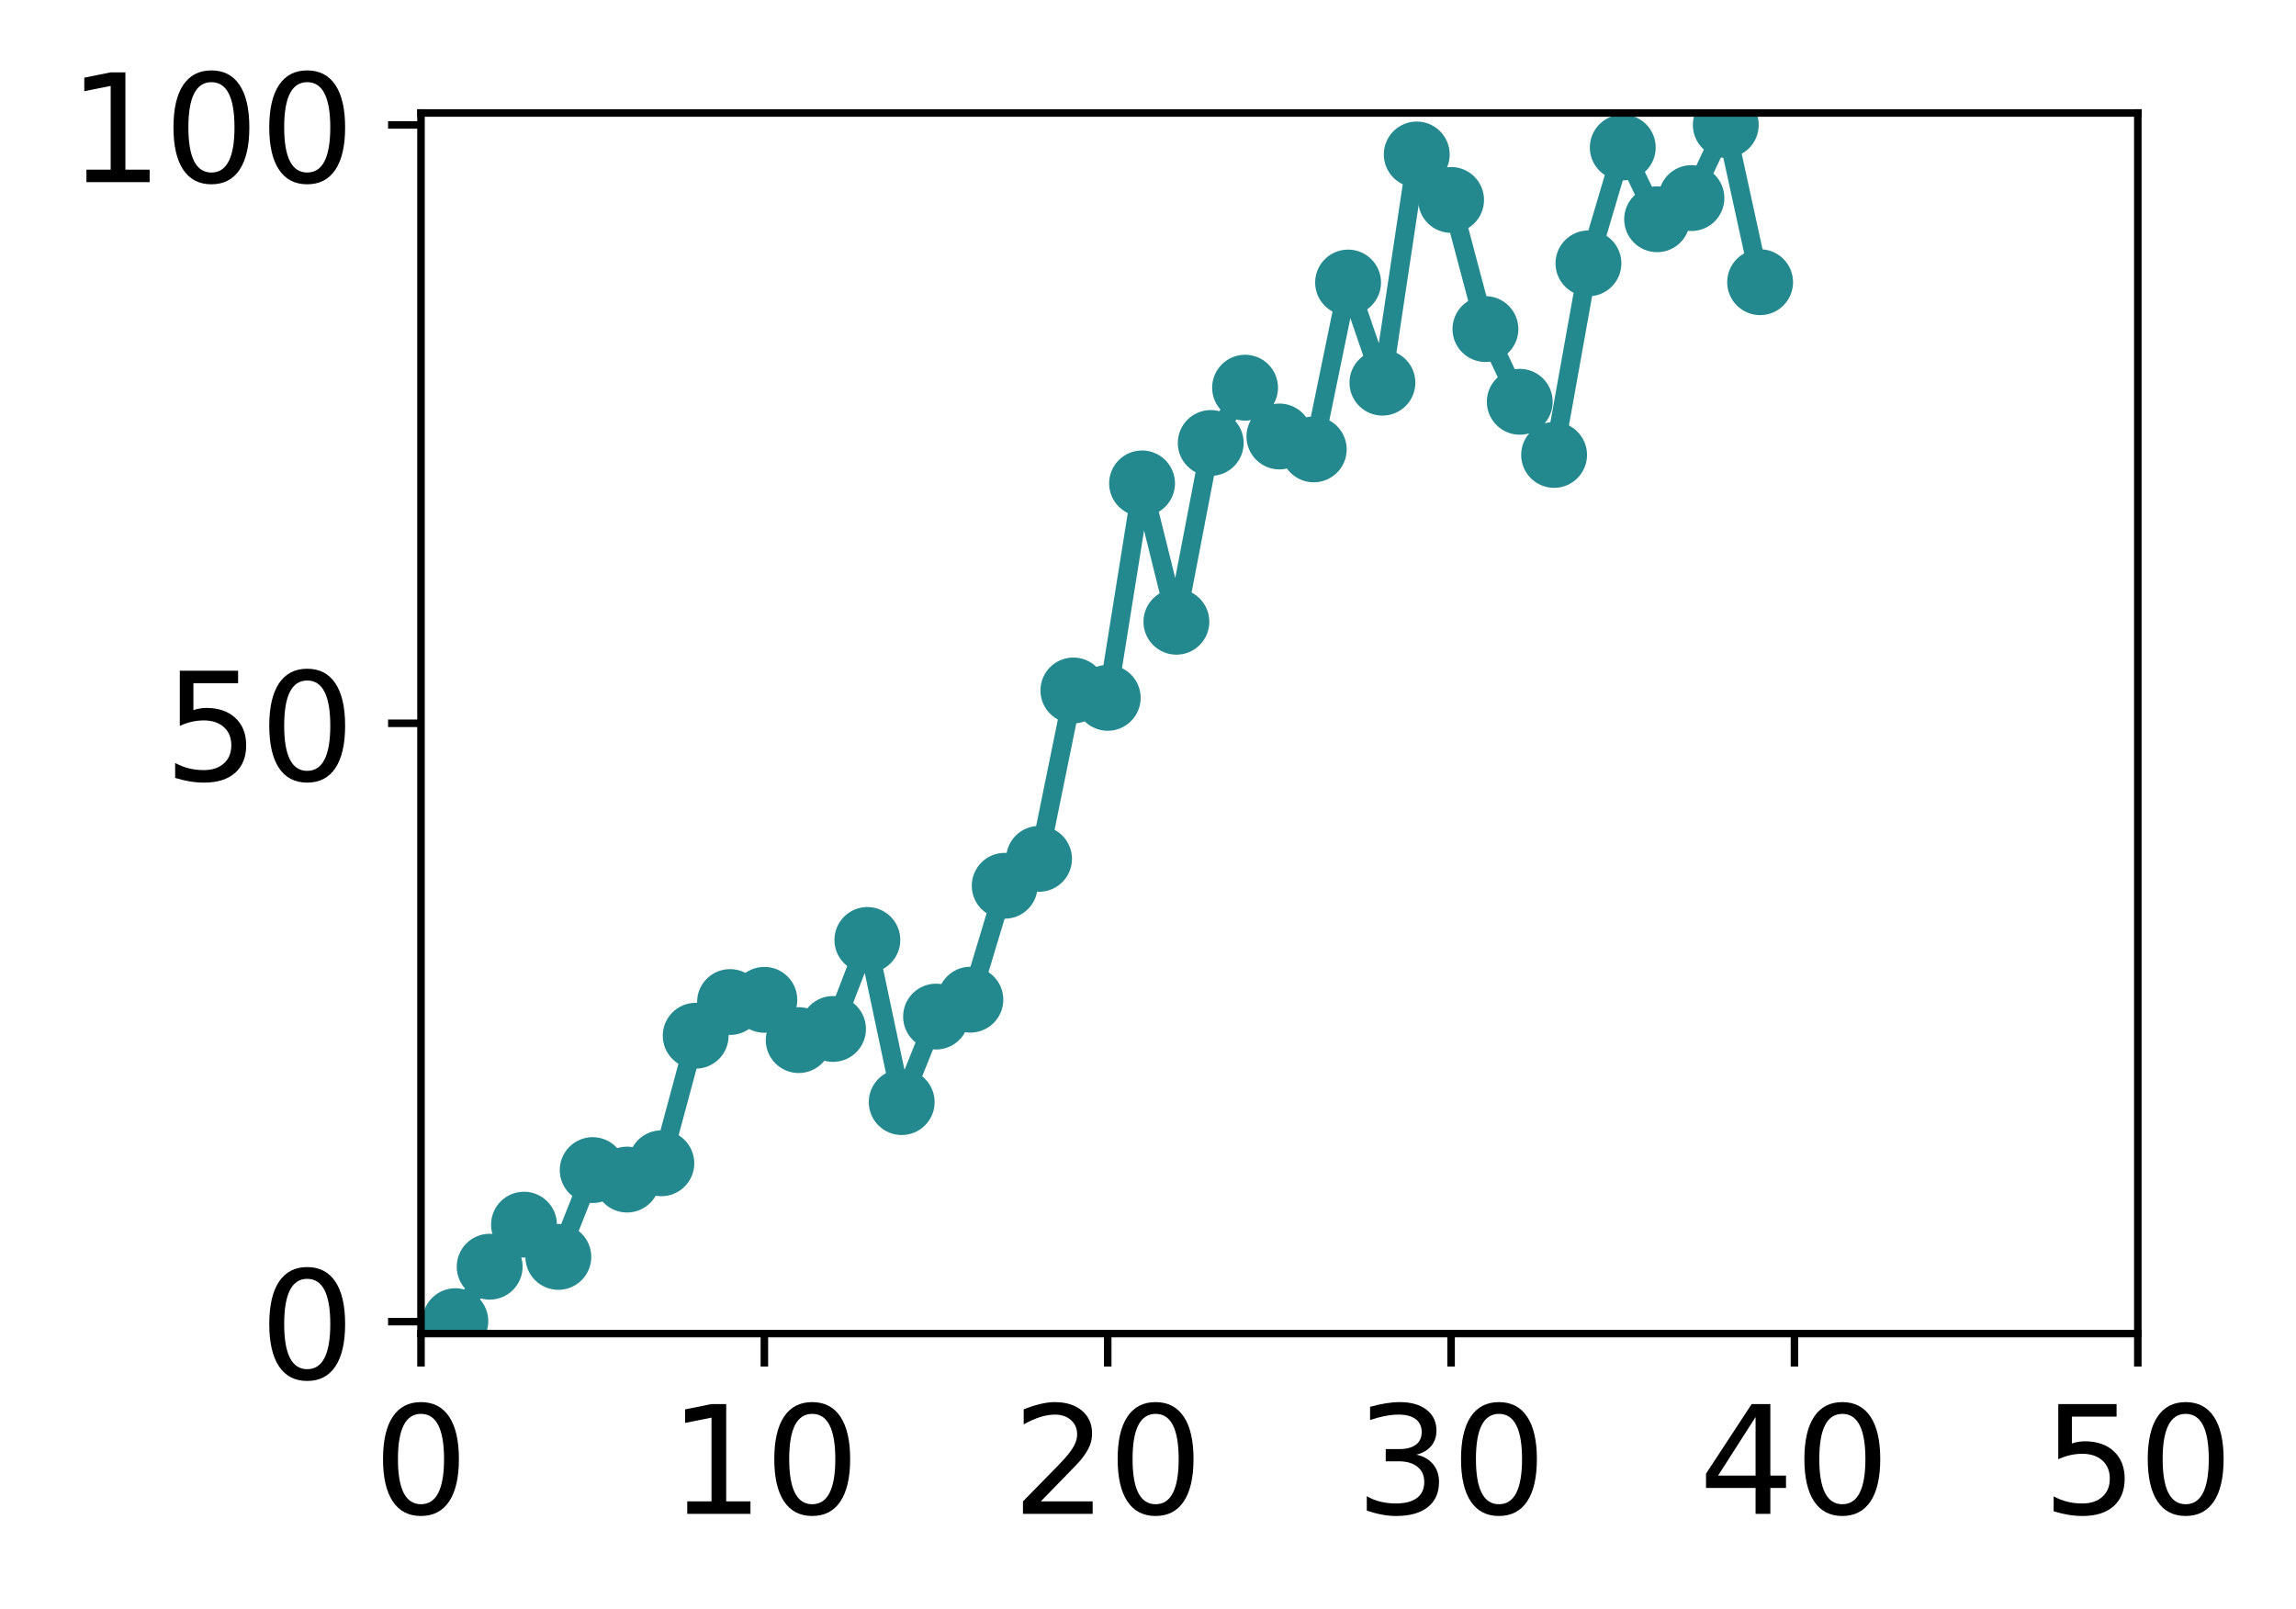 <?xml version="1.0" encoding="utf-8" standalone="no"?>
<!DOCTYPE svg PUBLIC "-//W3C//DTD SVG 1.1//EN"
  "http://www.w3.org/Graphics/SVG/1.1/DTD/svg11.dtd">
<!-- Created with matplotlib (http://matplotlib.org/) -->
<svg height="171pt" version="1.1" viewBox="0 0 244 171" width="244pt" xmlns="http://www.w3.org/2000/svg" xmlns:xlink="http://www.w3.org/1999/xlink">
 <defs>
  <style type="text/css">
*{stroke-linecap:butt;stroke-linejoin:round;}
  </style>
 </defs>
 <g id="figure_1">
  <g id="patch_1">
   <path d="M 0 171.411 
L 244.57 171.411 
L 244.57 0 
L 0 0 
z
" style="fill:#ffffff;"/>
  </g>
  <g id="axes_1">
   <g id="patch_2">
    <path d="M 44.74 141.726 
L 227.19 141.726 
L 227.19 12.007 
L 44.74 12.007 
z
" style="fill:#ffffff;"/>
   </g>
   <g id="matplotlib.axis_1">
    <g id="xtick_1">
     <g id="line2d_1">
      <defs>
       <path d="M 0 0 
L 0 3.5 
" id="mb5581b21f4" style="stroke:#000000;stroke-width:0.8;"/>
      </defs>
      <g>
       <use style="stroke:#000000;stroke-width:0.8;" x="44.74" xlink:href="#mb5581b21f4" y="141.726"/>
      </g>
     </g>
     <g id="text_1">
      <!-- 0 -->
      <defs>
       <path d="M 31.781 66.406 
Q 24.172 66.406 20.328 58.906 
Q 16.5 51.422 16.5 36.375 
Q 16.5 21.391 20.328 13.891 
Q 24.172 6.391 31.781 6.391 
Q 39.453 6.391 43.281 13.891 
Q 47.125 21.391 47.125 36.375 
Q 47.125 51.422 43.281 58.906 
Q 39.453 66.406 31.781 66.406 
z
M 31.781 74.219 
Q 44.047 74.219 50.516 64.516 
Q 56.984 54.828 56.984 36.375 
Q 56.984 17.969 50.516 8.266 
Q 44.047 -1.422 31.781 -1.422 
Q 19.531 -1.422 13.062 8.266 
Q 6.594 17.969 6.594 36.375 
Q 6.594 54.828 13.062 64.516 
Q 19.531 74.219 31.781 74.219 
z
" id="DejaVuSans-30"/>
      </defs>
      <g transform="translate(39.65 160.883)scale(0.16 -0.16)">
       <use xlink:href="#DejaVuSans-30"/>
      </g>
     </g>
    </g>
    <g id="xtick_2">
     <g id="line2d_2">
      <g>
       <use style="stroke:#000000;stroke-width:0.8;" x="81.23" xlink:href="#mb5581b21f4" y="141.726"/>
      </g>
     </g>
     <g id="text_2">
      <!-- 10 -->
      <defs>
       <path d="M 12.406 8.297 
L 28.516 8.297 
L 28.516 63.922 
L 10.984 60.406 
L 10.984 69.391 
L 28.422 72.906 
L 38.281 72.906 
L 38.281 8.297 
L 54.391 8.297 
L 54.391 0 
L 12.406 0 
z
" id="DejaVuSans-31"/>
      </defs>
      <g transform="translate(71.05 160.883)scale(0.16 -0.16)">
       <use xlink:href="#DejaVuSans-31"/>
       <use x="63.623" xlink:href="#DejaVuSans-30"/>
      </g>
     </g>
    </g>
    <g id="xtick_3">
     <g id="line2d_3">
      <g>
       <use style="stroke:#000000;stroke-width:0.8;" x="117.72" xlink:href="#mb5581b21f4" y="141.726"/>
      </g>
     </g>
     <g id="text_3">
      <!-- 20 -->
      <defs>
       <path d="M 19.188 8.297 
L 53.609 8.297 
L 53.609 0 
L 7.328 0 
L 7.328 8.297 
Q 12.938 14.109 22.625 23.891 
Q 32.328 33.688 34.812 36.531 
Q 39.547 41.844 41.422 45.531 
Q 43.312 49.219 43.312 52.781 
Q 43.312 58.594 39.234 62.25 
Q 35.156 65.922 28.609 65.922 
Q 23.969 65.922 18.812 64.312 
Q 13.672 62.703 7.812 59.422 
L 7.812 69.391 
Q 13.766 71.781 18.938 73 
Q 24.125 74.219 28.422 74.219 
Q 39.75 74.219 46.484 68.547 
Q 53.219 62.891 53.219 53.422 
Q 53.219 48.922 51.531 44.891 
Q 49.859 40.875 45.406 35.406 
Q 44.188 33.984 37.641 27.219 
Q 31.109 20.453 19.188 8.297 
z
" id="DejaVuSans-32"/>
      </defs>
      <g transform="translate(107.54 160.883)scale(0.16 -0.16)">
       <use xlink:href="#DejaVuSans-32"/>
       <use x="63.623" xlink:href="#DejaVuSans-30"/>
      </g>
     </g>
    </g>
    <g id="xtick_4">
     <g id="line2d_4">
      <g>
       <use style="stroke:#000000;stroke-width:0.8;" x="154.21" xlink:href="#mb5581b21f4" y="141.726"/>
      </g>
     </g>
     <g id="text_4">
      <!-- 30 -->
      <defs>
       <path d="M 40.578 39.312 
Q 47.656 37.797 51.625 33 
Q 55.609 28.219 55.609 21.188 
Q 55.609 10.406 48.188 4.484 
Q 40.766 -1.422 27.094 -1.422 
Q 22.516 -1.422 17.656 -0.516 
Q 12.797 0.391 7.625 2.203 
L 7.625 11.719 
Q 11.719 9.328 16.594 8.109 
Q 21.484 6.891 26.812 6.891 
Q 36.078 6.891 40.938 10.547 
Q 45.797 14.203 45.797 21.188 
Q 45.797 27.641 41.281 31.266 
Q 36.766 34.906 28.719 34.906 
L 20.219 34.906 
L 20.219 43.016 
L 29.109 43.016 
Q 36.375 43.016 40.234 45.922 
Q 44.094 48.828 44.094 54.297 
Q 44.094 59.906 40.109 62.906 
Q 36.141 65.922 28.719 65.922 
Q 24.656 65.922 20.016 65.031 
Q 15.375 64.156 9.812 62.312 
L 9.812 71.094 
Q 15.438 72.656 20.344 73.438 
Q 25.25 74.219 29.594 74.219 
Q 40.828 74.219 47.359 69.109 
Q 53.906 64.016 53.906 55.328 
Q 53.906 49.266 50.438 45.094 
Q 46.969 40.922 40.578 39.312 
z
" id="DejaVuSans-33"/>
      </defs>
      <g transform="translate(144.03 160.883)scale(0.16 -0.16)">
       <use xlink:href="#DejaVuSans-33"/>
       <use x="63.623" xlink:href="#DejaVuSans-30"/>
      </g>
     </g>
    </g>
    <g id="xtick_5">
     <g id="line2d_5">
      <g>
       <use style="stroke:#000000;stroke-width:0.8;" x="190.7" xlink:href="#mb5581b21f4" y="141.726"/>
      </g>
     </g>
     <g id="text_5">
      <!-- 40 -->
      <defs>
       <path d="M 37.797 64.312 
L 12.891 25.391 
L 37.797 25.391 
z
M 35.203 72.906 
L 47.609 72.906 
L 47.609 25.391 
L 58.016 25.391 
L 58.016 17.188 
L 47.609 17.188 
L 47.609 0 
L 37.797 0 
L 37.797 17.188 
L 4.891 17.188 
L 4.891 26.703 
z
" id="DejaVuSans-34"/>
      </defs>
      <g transform="translate(180.52 160.883)scale(0.16 -0.16)">
       <use xlink:href="#DejaVuSans-34"/>
       <use x="63.623" xlink:href="#DejaVuSans-30"/>
      </g>
     </g>
    </g>
    <g id="xtick_6">
     <g id="line2d_6">
      <g>
       <use style="stroke:#000000;stroke-width:0.8;" x="227.19" xlink:href="#mb5581b21f4" y="141.726"/>
      </g>
     </g>
     <g id="text_6">
      <!-- 50 -->
      <defs>
       <path d="M 10.797 72.906 
L 49.516 72.906 
L 49.516 64.594 
L 19.828 64.594 
L 19.828 46.734 
Q 21.969 47.469 24.109 47.828 
Q 26.266 48.188 28.422 48.188 
Q 40.625 48.188 47.75 41.5 
Q 54.891 34.812 54.891 23.391 
Q 54.891 11.625 47.562 5.094 
Q 40.234 -1.422 26.906 -1.422 
Q 22.312 -1.422 17.547 -0.641 
Q 12.797 0.141 7.719 1.703 
L 7.719 11.625 
Q 12.109 9.234 16.797 8.062 
Q 21.484 6.891 26.703 6.891 
Q 35.156 6.891 40.078 11.328 
Q 45.016 15.766 45.016 23.391 
Q 45.016 31 40.078 35.438 
Q 35.156 39.891 26.703 39.891 
Q 22.75 39.891 18.812 39.016 
Q 14.891 38.141 10.797 36.281 
z
" id="DejaVuSans-35"/>
      </defs>
      <g transform="translate(217.01 160.883)scale(0.16 -0.16)">
       <use xlink:href="#DejaVuSans-35"/>
       <use x="63.623" xlink:href="#DejaVuSans-30"/>
      </g>
     </g>
    </g>
   </g>
   <g id="matplotlib.axis_2">
    <g id="ytick_1">
     <g id="line2d_7">
      <defs>
       <path d="M 0 0 
L -3.5 0 
" id="m7808b207e4" style="stroke:#000000;stroke-width:0.8;"/>
      </defs>
      <g>
       <use style="stroke:#000000;stroke-width:0.8;" x="44.74" xlink:href="#m7808b207e4" y="140.454"/>
      </g>
     </g>
     <g id="text_7">
      <!-- 0 -->
      <g transform="translate(27.56 146.533)scale(0.16 -0.16)">
       <use xlink:href="#DejaVuSans-30"/>
      </g>
     </g>
    </g>
    <g id="ytick_2">
     <g id="line2d_8">
      <g>
       <use style="stroke:#000000;stroke-width:0.8;" x="44.74" xlink:href="#m7808b207e4" y="76.866"/>
      </g>
     </g>
     <g id="text_8">
      <!-- 50 -->
      <g transform="translate(17.38 82.945)scale(0.16 -0.16)">
       <use xlink:href="#DejaVuSans-35"/>
       <use x="63.623" xlink:href="#DejaVuSans-30"/>
      </g>
     </g>
    </g>
    <g id="ytick_3">
     <g id="line2d_9">
      <g>
       <use style="stroke:#000000;stroke-width:0.8;" x="44.74" xlink:href="#m7808b207e4" y="13.279"/>
      </g>
     </g>
     <g id="text_9">
      <!-- 100 -->
      <g transform="translate(7.2 19.358)scale(0.16 -0.16)">
       <use xlink:href="#DejaVuSans-31"/>
       <use x="63.623" xlink:href="#DejaVuSans-30"/>
       <use x="127.246" xlink:href="#DejaVuSans-30"/>
      </g>
     </g>
    </g>
   </g>
   <g id="line2d_10">
    <path clip-path="url(#pa582eadf0c)" d="M 48.389 140.407 
L 52.038 134.618 
L 55.687 130.149 
L 59.336 133.575 
L 62.985 124.351 
L 66.634 125.359 
L 70.283 123.628 
L 73.932 110.071 
L 77.581 106.492 
L 81.23 106.256 
L 84.879 110.537 
L 88.528 109.352 
L 92.177 99.894 
L 95.826 117.125 
L 99.475 108.039 
L 103.124 106.239 
L 106.773 94.135 
L 110.422 91.274 
L 114.071 73.378 
L 117.72 74.162 
L 121.369 51.373 
L 125.018 66.076 
L 128.667 47.079 
L 132.316 41.201 
L 135.965 46.387 
L 139.614 47.759 
L 143.263 30.025 
L 146.912 40.668 
L 150.561 16.417 
L 154.21 21.248 
L 157.859 34.972 
L 161.508 42.699 
L 165.157 48.346 
L 168.806 27.988 
L 172.455 15.673 
L 176.104 23.302 
L 179.753 21.051 
L 183.402 13.279 
L 187.051 29.991 
" style="fill:none;stroke:#23898e;stroke-linecap:square;stroke-width:2;"/>
    <defs>
     <path d="M 0 3 
C 0.796 3 1.559 2.684 2.121 2.121 
C 2.684 1.559 3 0.796 3 0 
C 3 -0.796 2.684 -1.559 2.121 -2.121 
C 1.559 -2.684 0.796 -3 0 -3 
C -0.796 -3 -1.559 -2.684 -2.121 -2.121 
C -2.684 -1.559 -3 -0.796 -3 0 
C -3 0.796 -2.684 1.559 -2.121 2.121 
C -1.559 2.684 -0.796 3 0 3 
z
" id="m246c4a1d94" style="stroke:#23898e;"/>
    </defs>
    <g clip-path="url(#pa582eadf0c)">
     <use style="fill:#23898e;stroke:#23898e;" x="48.389" xlink:href="#m246c4a1d94" y="140.407"/>
     <use style="fill:#23898e;stroke:#23898e;" x="52.038" xlink:href="#m246c4a1d94" y="134.618"/>
     <use style="fill:#23898e;stroke:#23898e;" x="55.687" xlink:href="#m246c4a1d94" y="130.149"/>
     <use style="fill:#23898e;stroke:#23898e;" x="59.336" xlink:href="#m246c4a1d94" y="133.575"/>
     <use style="fill:#23898e;stroke:#23898e;" x="62.985" xlink:href="#m246c4a1d94" y="124.351"/>
     <use style="fill:#23898e;stroke:#23898e;" x="66.634" xlink:href="#m246c4a1d94" y="125.359"/>
     <use style="fill:#23898e;stroke:#23898e;" x="70.283" xlink:href="#m246c4a1d94" y="123.628"/>
     <use style="fill:#23898e;stroke:#23898e;" x="73.932" xlink:href="#m246c4a1d94" y="110.071"/>
     <use style="fill:#23898e;stroke:#23898e;" x="77.581" xlink:href="#m246c4a1d94" y="106.492"/>
     <use style="fill:#23898e;stroke:#23898e;" x="81.23" xlink:href="#m246c4a1d94" y="106.256"/>
     <use style="fill:#23898e;stroke:#23898e;" x="84.879" xlink:href="#m246c4a1d94" y="110.537"/>
     <use style="fill:#23898e;stroke:#23898e;" x="88.528" xlink:href="#m246c4a1d94" y="109.352"/>
     <use style="fill:#23898e;stroke:#23898e;" x="92.177" xlink:href="#m246c4a1d94" y="99.894"/>
     <use style="fill:#23898e;stroke:#23898e;" x="95.826" xlink:href="#m246c4a1d94" y="117.125"/>
     <use style="fill:#23898e;stroke:#23898e;" x="99.475" xlink:href="#m246c4a1d94" y="108.039"/>
     <use style="fill:#23898e;stroke:#23898e;" x="103.124" xlink:href="#m246c4a1d94" y="106.239"/>
     <use style="fill:#23898e;stroke:#23898e;" x="106.773" xlink:href="#m246c4a1d94" y="94.135"/>
     <use style="fill:#23898e;stroke:#23898e;" x="110.422" xlink:href="#m246c4a1d94" y="91.274"/>
     <use style="fill:#23898e;stroke:#23898e;" x="114.071" xlink:href="#m246c4a1d94" y="73.378"/>
     <use style="fill:#23898e;stroke:#23898e;" x="117.72" xlink:href="#m246c4a1d94" y="74.162"/>
     <use style="fill:#23898e;stroke:#23898e;" x="121.369" xlink:href="#m246c4a1d94" y="51.373"/>
     <use style="fill:#23898e;stroke:#23898e;" x="125.018" xlink:href="#m246c4a1d94" y="66.076"/>
     <use style="fill:#23898e;stroke:#23898e;" x="128.667" xlink:href="#m246c4a1d94" y="47.079"/>
     <use style="fill:#23898e;stroke:#23898e;" x="132.316" xlink:href="#m246c4a1d94" y="41.201"/>
     <use style="fill:#23898e;stroke:#23898e;" x="135.965" xlink:href="#m246c4a1d94" y="46.387"/>
     <use style="fill:#23898e;stroke:#23898e;" x="139.614" xlink:href="#m246c4a1d94" y="47.759"/>
     <use style="fill:#23898e;stroke:#23898e;" x="143.263" xlink:href="#m246c4a1d94" y="30.025"/>
     <use style="fill:#23898e;stroke:#23898e;" x="146.912" xlink:href="#m246c4a1d94" y="40.668"/>
     <use style="fill:#23898e;stroke:#23898e;" x="150.561" xlink:href="#m246c4a1d94" y="16.417"/>
     <use style="fill:#23898e;stroke:#23898e;" x="154.21" xlink:href="#m246c4a1d94" y="21.248"/>
     <use style="fill:#23898e;stroke:#23898e;" x="157.859" xlink:href="#m246c4a1d94" y="34.972"/>
     <use style="fill:#23898e;stroke:#23898e;" x="161.508" xlink:href="#m246c4a1d94" y="42.699"/>
     <use style="fill:#23898e;stroke:#23898e;" x="165.157" xlink:href="#m246c4a1d94" y="48.346"/>
     <use style="fill:#23898e;stroke:#23898e;" x="168.806" xlink:href="#m246c4a1d94" y="27.988"/>
     <use style="fill:#23898e;stroke:#23898e;" x="172.455" xlink:href="#m246c4a1d94" y="15.673"/>
     <use style="fill:#23898e;stroke:#23898e;" x="176.104" xlink:href="#m246c4a1d94" y="23.302"/>
     <use style="fill:#23898e;stroke:#23898e;" x="179.753" xlink:href="#m246c4a1d94" y="21.051"/>
     <use style="fill:#23898e;stroke:#23898e;" x="183.402" xlink:href="#m246c4a1d94" y="13.279"/>
     <use style="fill:#23898e;stroke:#23898e;" x="187.051" xlink:href="#m246c4a1d94" y="29.991"/>
    </g>
   </g>
   <g id="patch_3">
    <path d="M 44.74 141.726 
L 44.74 12.007 
" style="fill:none;stroke:#000000;stroke-linecap:square;stroke-linejoin:miter;stroke-width:0.8;"/>
   </g>
   <g id="patch_4">
    <path d="M 227.19 141.726 
L 227.19 12.007 
" style="fill:none;stroke:#000000;stroke-linecap:square;stroke-linejoin:miter;stroke-width:0.8;"/>
   </g>
   <g id="patch_5">
    <path d="M 44.74 141.726 
L 227.19 141.726 
" style="fill:none;stroke:#000000;stroke-linecap:square;stroke-linejoin:miter;stroke-width:0.8;"/>
   </g>
   <g id="patch_6">
    <path d="M 44.74 12.007 
L 227.19 12.007 
" style="fill:none;stroke:#000000;stroke-linecap:square;stroke-linejoin:miter;stroke-width:0.8;"/>
   </g>
  </g>
 </g>
 <defs>
  <clipPath id="pa582eadf0c">
   <rect height="129.719" width="182.45" x="44.74" y="12.007"/>
  </clipPath>
 </defs>
</svg>
